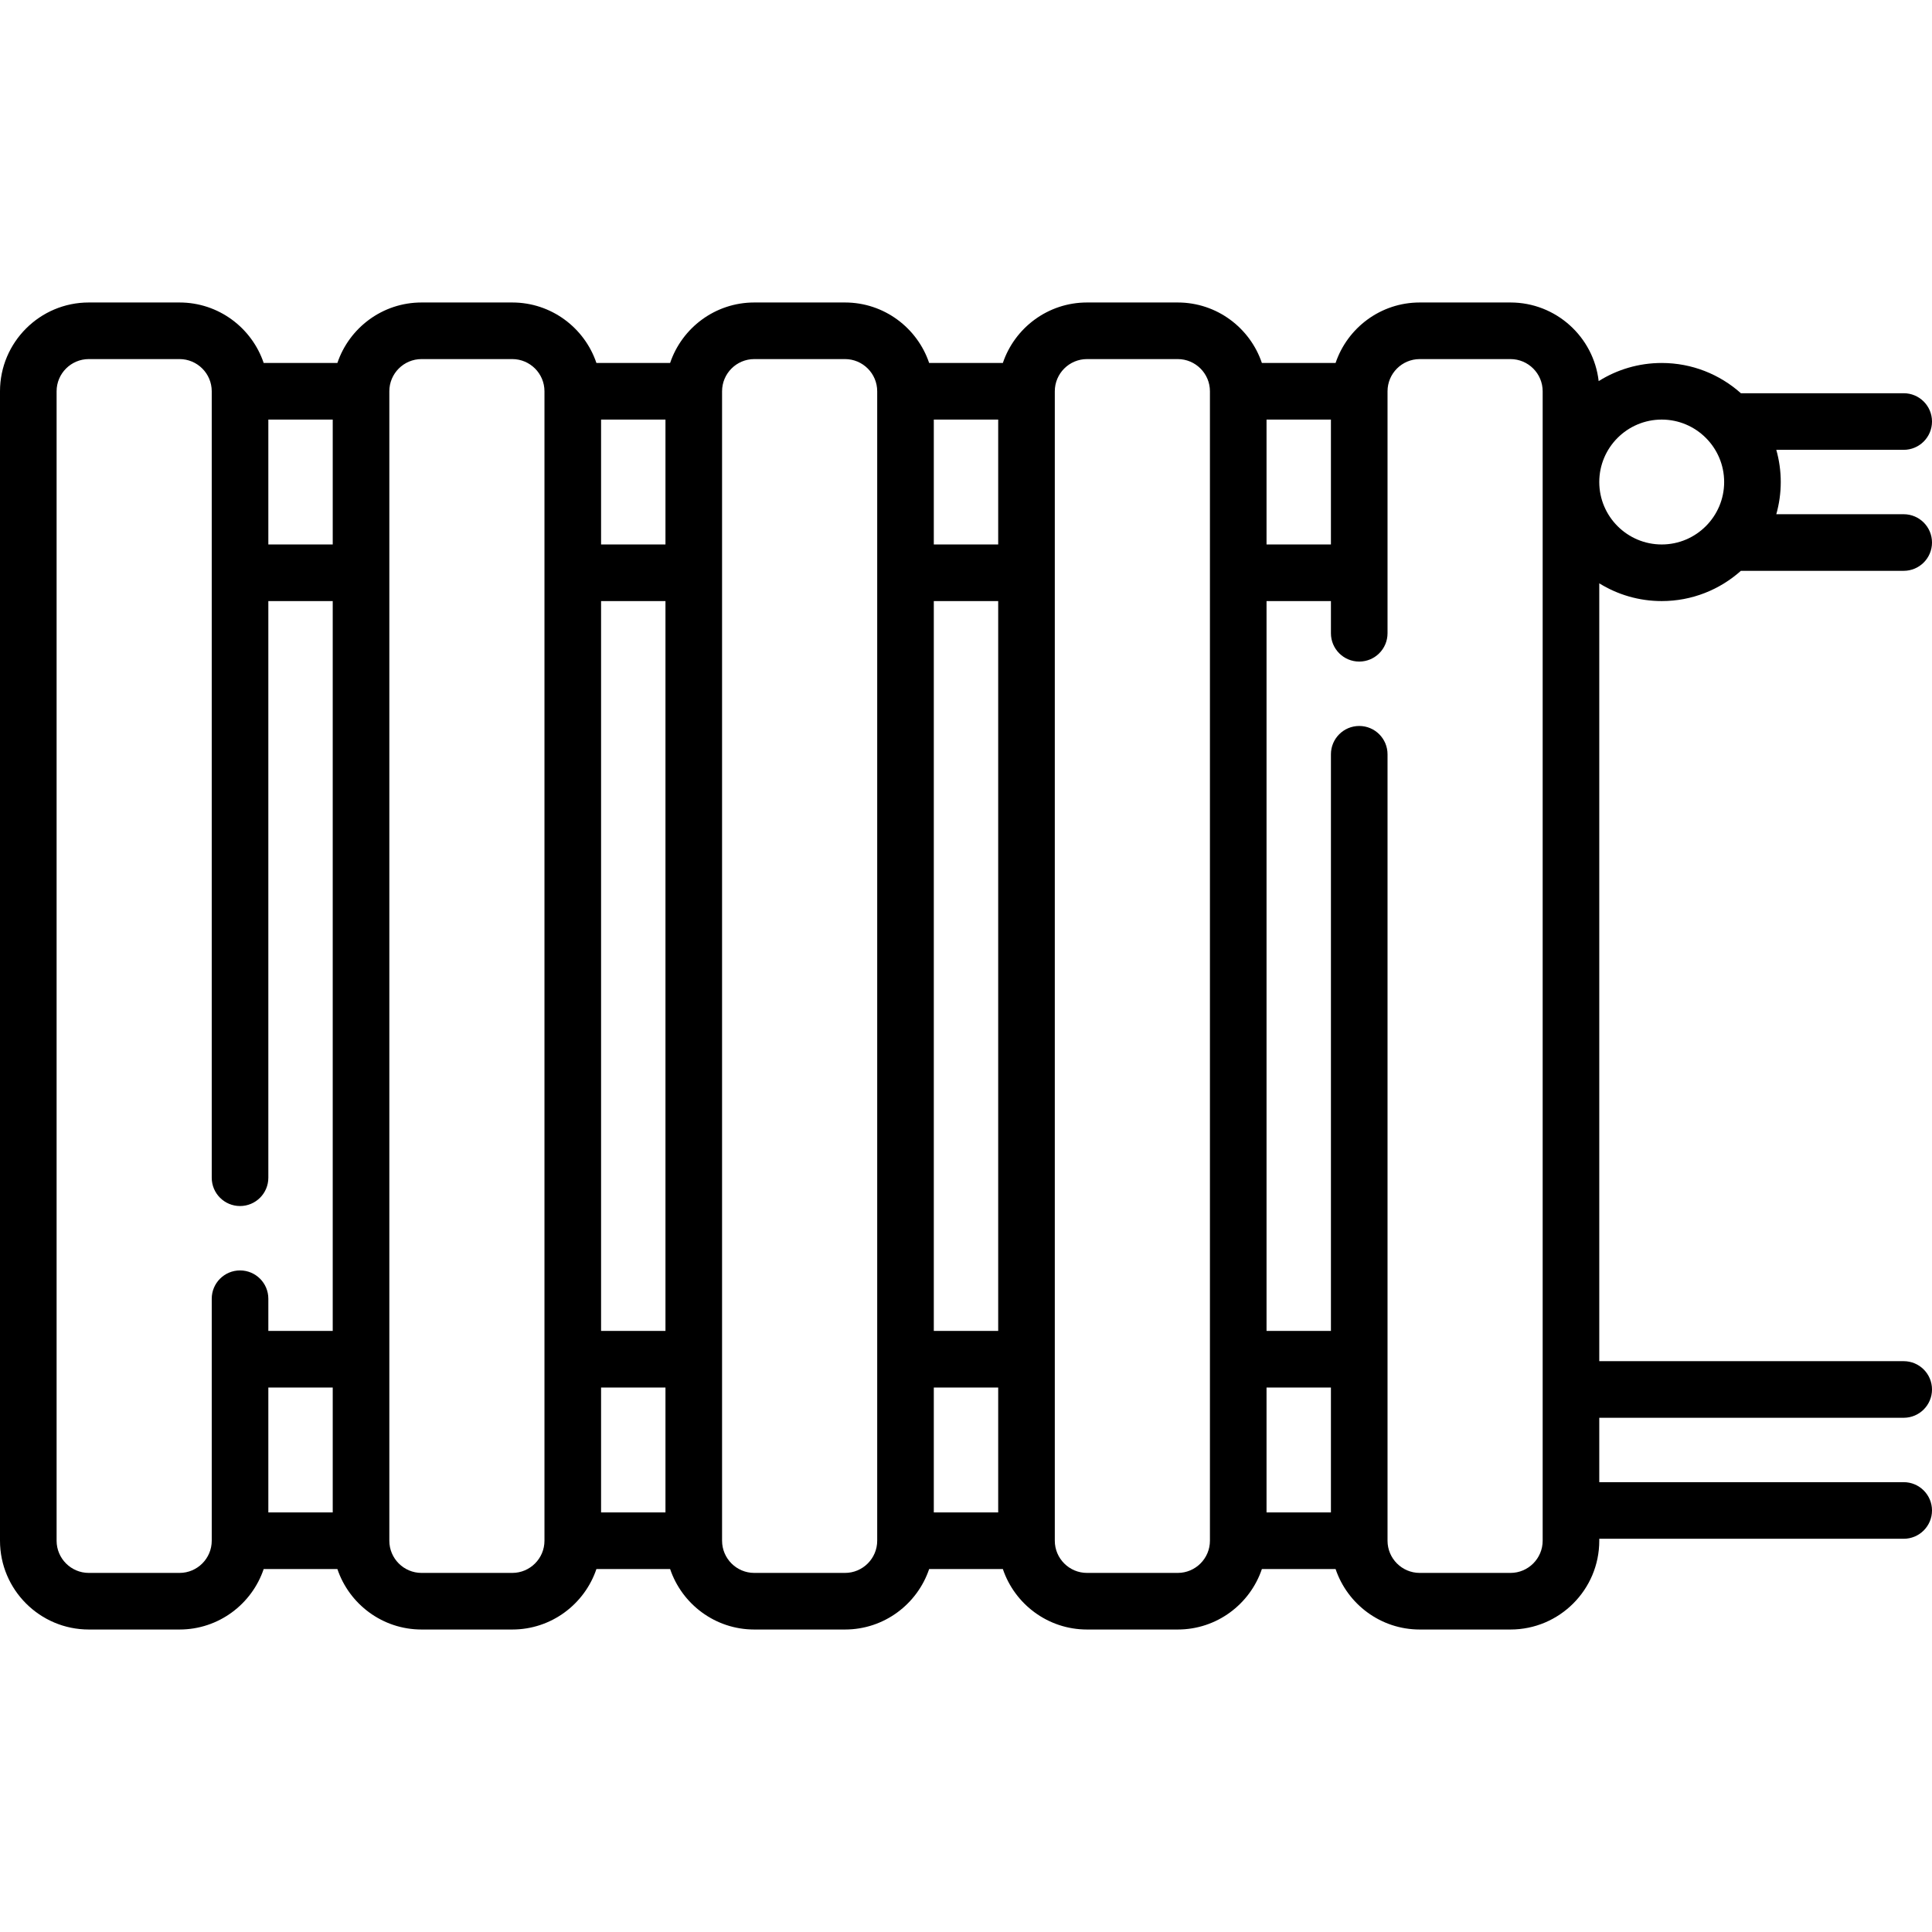 <?xml version="1.0" encoding="iso-8859-1"?>
<!-- Generator: Adobe Illustrator 19.0.0, SVG Export Plug-In . SVG Version: 6.00 Build 0)  -->
<svg version="1.1" id="Capa_1" xmlns="http://www.w3.org/2000/svg" xmlns:xlink="http://www.w3.org/1999/xlink" x="0px" y="0px"
	 viewBox="0 0 512 512" style="enable-background:new 0 0 512 512;" xml:space="preserve">
<g>
	<g>
		<path d="M440.371,159.291c8.051,0,15.403-3.035,20.983-8.016H504.5c4.142,0,7.5-3.358,7.5-7.5c0-4.142-3.358-7.5-7.5-7.5h-33.763
			c0.764-2.716,1.182-5.576,1.182-8.533c0-2.957-0.418-5.816-1.182-8.532H504.5c4.142,0,7.5-3.358,7.5-7.5
			c0-4.142-3.358-7.5-7.5-7.5h-43.146c-5.58-4.981-12.932-8.016-20.983-8.016c-6.133,0-11.859,1.765-16.707,4.805
			c-1.342-11.711-11.309-20.837-23.373-20.837h-24.049c-10.354,0-19.16,6.724-22.3,16.032h-19.53
			c-3.139-9.308-11.946-16.032-22.3-16.032h-24.048c-10.354,0-19.16,6.724-22.3,16.032h-19.53
			c-3.139-9.308-11.946-16.032-22.3-16.032h-24.048c-10.354,0-19.16,6.724-22.3,16.032h-19.53
			c-3.139-9.308-11.946-16.032-22.3-16.032h-24.049c-10.354,0-19.16,6.724-22.3,16.032H69.88
			c-3.139-9.308-11.946-16.032-22.3-16.032H23.532C10.557,80.161,0,90.718,0,103.693v304.613c0,12.976,10.557,23.532,23.532,23.532
			H47.58c10.354,0,19.16-6.724,22.3-16.032h19.53c3.139,9.308,11.946,16.032,22.3,16.032h24.049c10.354,0,19.16-6.724,22.3-16.032
			h19.53c3.139,9.308,11.946,16.032,22.3,16.032h24.048c10.354,0,19.16-6.724,22.3-16.032h19.53
			c3.139,9.308,11.946,16.032,22.3,16.032h24.048c10.354,0,19.16-6.724,22.3-16.032h19.53c3.139,9.308,11.946,16.032,22.3,16.032
			h24.049c12.976,0,23.532-10.557,23.532-23.532v-0.516H504.5c4.142,0,7.5-3.358,7.5-7.5c0-4.142-3.358-7.5-7.5-7.5h-80.677v-17.065
			H504.5c4.142,0,7.5-3.358,7.5-7.5c0-4.142-3.358-7.5-7.5-7.5h-80.677V154.587C428.637,157.566,434.306,159.291,440.371,159.291z
			 M440.371,111.193c9.125,0,16.548,7.423,16.548,16.548s-7.423,16.549-16.548,16.549s-16.548-7.424-16.548-16.549
			S431.246,111.193,440.371,111.193z M63.613,336.676c-4.142,0-7.5,3.358-7.5,7.5v64.13c0,4.705-3.828,8.533-8.532,8.533H23.532
			c-4.705,0-8.532-3.828-8.532-8.532V103.693c0-4.705,3.828-8.532,8.532-8.532H47.58c4.705,0,8.532,3.828,8.532,8.532V312.11
			c0,4.142,3.358,7.5,7.5,7.5c4.142,0,7.5-3.358,7.5-7.5V159.29h17.064v193.419H71.113v-8.533
			C71.113,340.034,67.755,336.676,63.613,336.676z M88.177,400.806H71.113v-33.097h17.064V400.806z M88.177,144.29H71.113v-33.097
			h17.064V144.29z M144.29,408.306c0.001,4.705-3.827,8.533-8.532,8.533h-24.049c-4.705,0-8.532-3.828-8.532-8.532V103.693
			c0-4.705,3.828-8.532,8.532-8.532h24.049c4.705,0,8.532,3.828,8.532,8.532V408.306z M176.355,400.806h-17.064v-33.097h17.064
			V400.806z M176.355,352.71h-17.064V159.291h17.064V352.71z M176.355,144.291h-17.064v-33.097h17.064V144.291z M232.468,408.306
			c0,4.705-3.828,8.533-8.532,8.533h-24.048c-4.705,0-8.532-3.828-8.532-8.532V103.693c0-4.705,3.828-8.532,8.532-8.532h24.048
			c4.705,0,8.532,3.828,8.532,8.532V408.306z M264.532,400.806h-17.064v-33.097h17.064V400.806z M264.532,352.71h-17.064V159.291
			h17.064V352.71z M264.532,144.291h-17.064v-33.097h17.064V144.291z M320.645,408.306c0,4.705-3.828,8.533-8.532,8.533h-24.048
			c-4.705,0-8.532-3.828-8.532-8.532V103.693c0-4.705,3.828-8.532,8.532-8.532h24.048c4.705,0,8.532,3.828,8.532,8.532V408.306z
			 M335.645,111.193h17.064v33.097h-17.064V111.193z M352.709,400.807h-17.064V367.71h17.064V400.807z M408.823,408.307
			c0,4.705-3.828,8.532-8.532,8.532h-24.049c-4.705,0-8.532-3.828-8.532-8.532V199.89c0-4.142-3.358-7.5-7.5-7.5
			c-4.142,0-7.5,3.358-7.5,7.5v152.82h-17.064V159.291h17.064v8.533c0,4.142,3.358,7.5,7.5,7.5c4.142,0,7.5-3.358,7.5-7.5v-64.13
			c0-4.705,3.828-8.532,8.532-8.532h24.049c4.705,0,8.532,3.828,8.532,8.532V408.307z"/>
	</g>
</g>
<g>
</g>
<g>
</g>
<g>
</g>
<g>
</g>
<g>
</g>
<g>
</g>
<g>
</g>
<g>
</g>
<g>
</g>
<g>
</g>
<g>
</g>
<g>
</g>
<g>
</g>
<g>
</g>
<g>
</g>
</svg>
